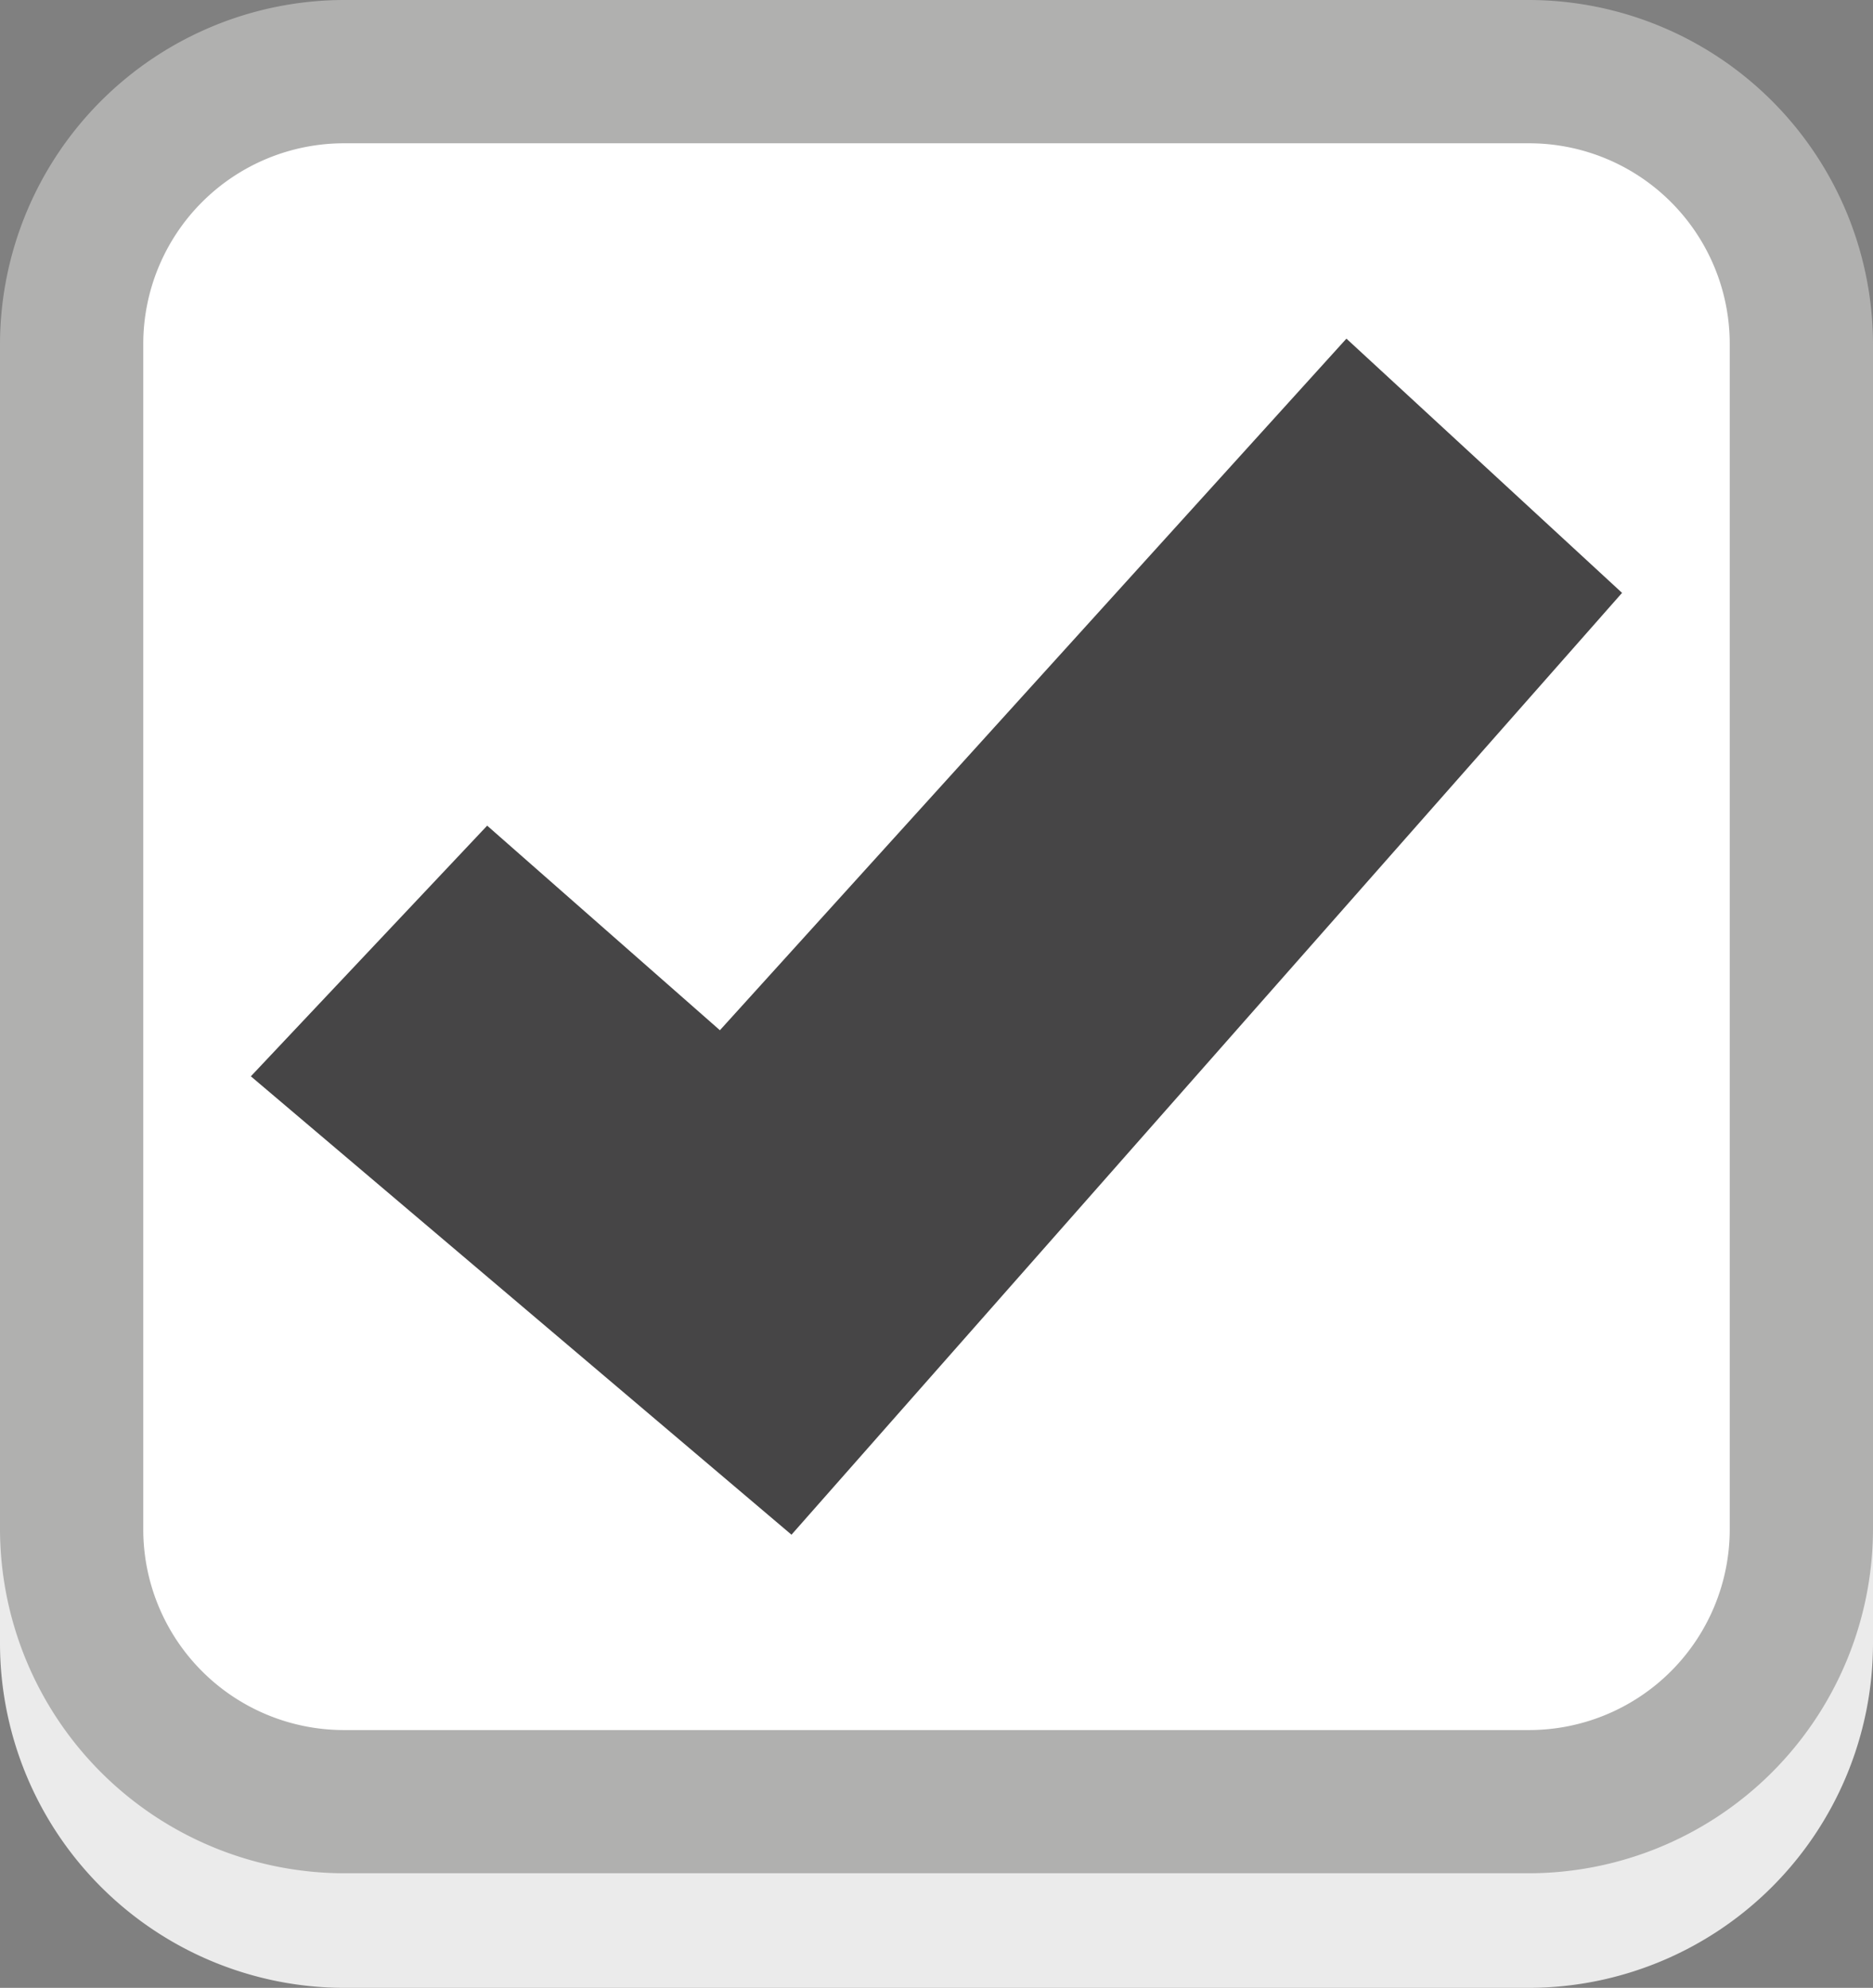 <svg xmlns="http://www.w3.org/2000/svg" width="22.526" height="23.903" viewBox="0 0 22.526 23.903"><rect x="0" y="0" width="22.526" height="23.903" fill="#808080" stroke="none"/><title>checked</title><g id="Layer_2" data-name="Layer 2"><g id="Layer_1-2" data-name="Layer 1"><path d="M18.392,3.1a2.414,2.414,0,0,1,2.411,2.411v14.258a2.414,2.414,0,0,1-2.411,2.412H4.134a2.414,2.414,0,0,1-2.411-2.412V5.511A2.414,2.414,0,0,1,4.134,3.1H18.392m0-1.722H4.134A4.146,4.146,0,0,0,0,5.511v14.258a4.146,4.146,0,0,0,4.134,4.134H18.392a4.146,4.146,0,0,0,4.134-4.134V5.511a4.146,4.146,0,0,0-4.134-4.133" fill="#ebebeb"/><path d="M4.134.861h14.258a3.272,3.272,0,0,1,3.272,3.272V18.391a3.273,3.273,0,0,1-3.273,3.273H4.134a3.272,3.272,0,0,1-3.272-3.272V4.133A3.272,3.272,0,0,1,4.134.861Z" fill="#fff"/><path d="M18.392,1.723a2.413,2.413,0,0,1,2.411,2.411V18.392a2.414,2.414,0,0,1-2.411,2.411H4.134a2.414,2.414,0,0,1-2.411-2.411V4.134A2.414,2.414,0,0,1,4.134,1.723H18.392m0-1.723H4.134A4.146,4.146,0,0,0,0,4.134V18.392a4.146,4.146,0,0,0,4.134,4.133H18.392a4.146,4.146,0,0,0,4.134-4.133V4.134A4.146,4.146,0,0,0,18.392,0" fill="#b0b0af"/><polygon points="5.859 9.928 3.017 12.942 9.519 18.454 19.508 7.129 16.193 4.072 8.658 12.388 5.859 9.928" fill="#464546"/></g></g></svg>